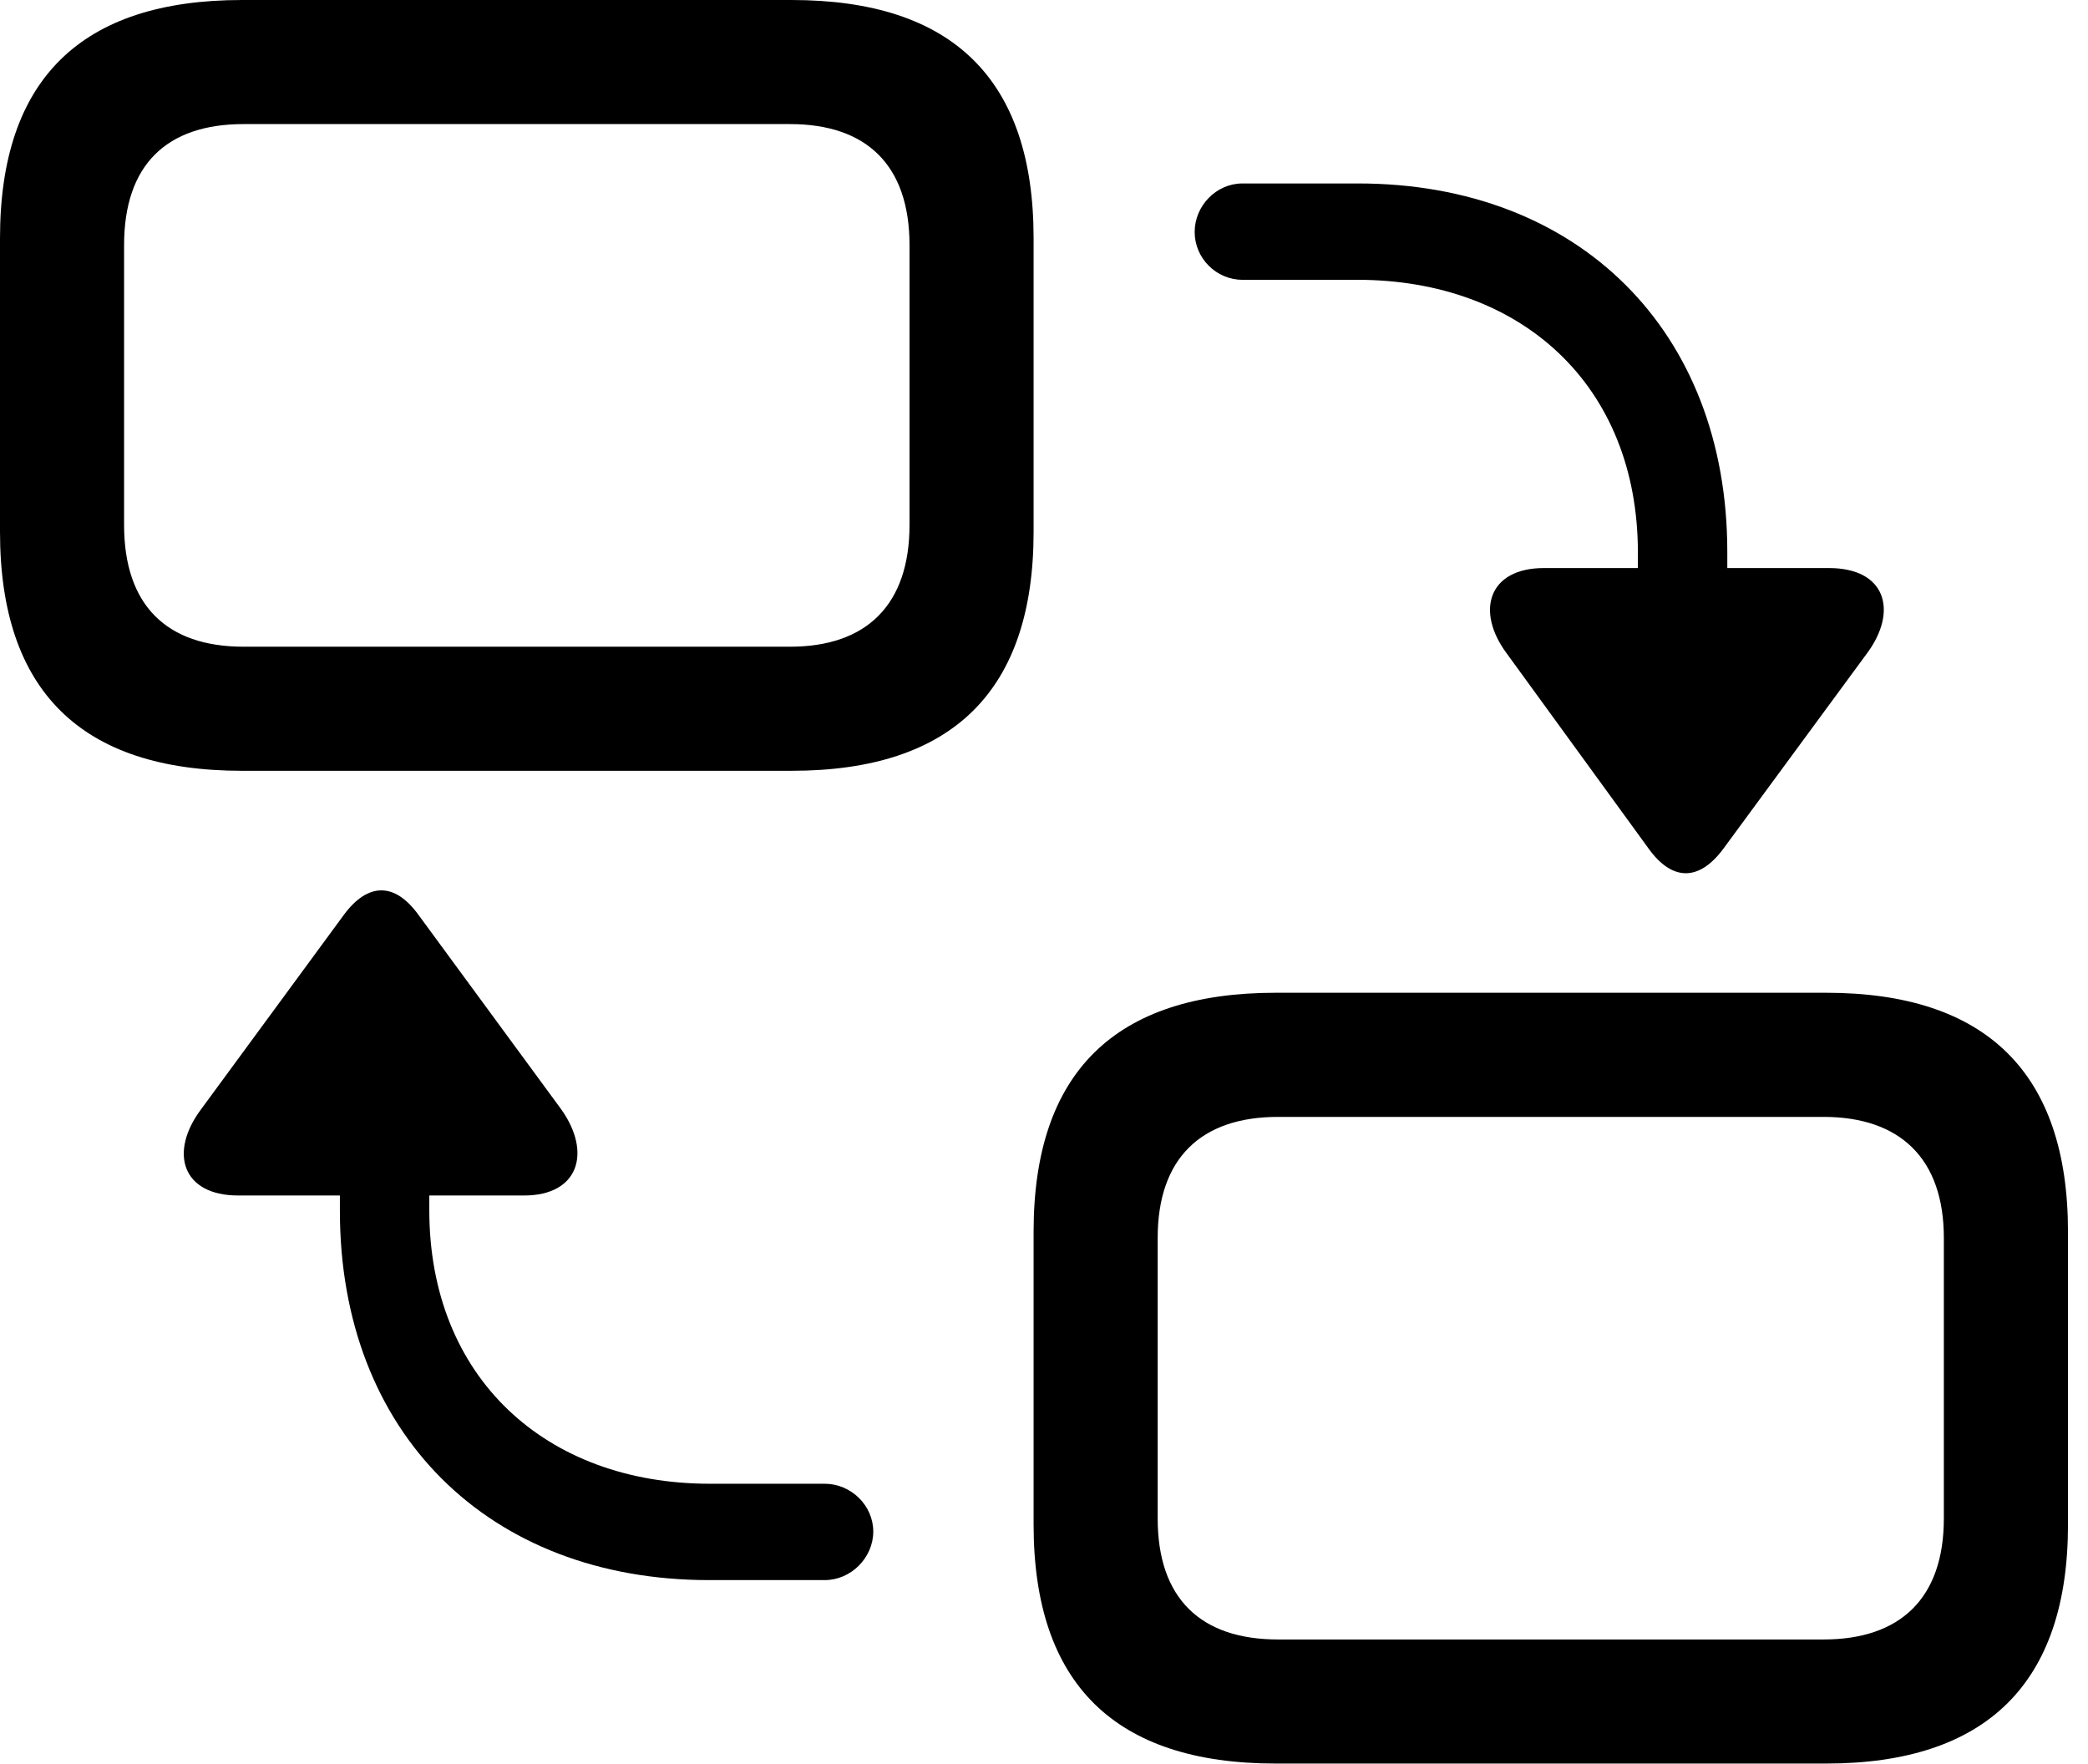 <svg version="1.1" xmlns="http://www.w3.org/2000/svg" xmlns:xlink="http://www.w3.org/1999/xlink" viewBox="0 0 37.037 31.295">
 <g>
  
  <path d="M4.293 13.672L14.041 13.672C16.898 13.672 18.334 12.25 18.334 9.434L18.334 4.225C18.334 1.408 16.898 0 14.041 0L4.293 0C1.436 0 0 1.408 0 4.225L0 9.434C0 12.25 1.436 13.672 4.293 13.672ZM4.32 11.471C2.953 11.471 2.201 10.732 2.201 9.311L2.201 4.348C2.201 2.926 2.953 2.201 4.32 2.201L14.014 2.201C15.367 2.201 16.133 2.926 16.133 4.348L16.133 9.311C16.133 10.732 15.367 11.471 14.014 11.471ZM22.627 31.281L32.389 31.281C35.232 31.281 36.682 29.859 36.682 27.043L36.682 21.848C36.682 19.031 35.232 17.609 32.389 17.609L22.627 17.609C19.783 17.609 18.334 19.018 18.334 21.848L18.334 27.043C18.334 29.873 19.783 31.281 22.627 31.281ZM22.668 29.08C21.301 29.08 20.535 28.355 20.535 26.934L20.535 21.957C20.535 20.549 21.301 19.811 22.668 19.811L32.348 19.811C33.701 19.811 34.48 20.549 34.48 21.957L34.48 26.934C34.48 28.355 33.701 29.08 32.348 29.08Z" style="fill:hsl(0 0 0/0.85)"></path>
  <path d="M29.244 15.053C29.668 15.641 30.146 15.627 30.57 15.053L33.113 11.594C33.674 10.842 33.455 10.076 32.443 10.076L30.639 10.076L30.639 9.789C30.639 5.865 28 3.254 24.09 3.254L22.039 3.254C21.574 3.254 21.191 3.65 21.191 4.115C21.191 4.58 21.574 4.963 22.039 4.963L24.076 4.963C26.988 4.963 29.053 6.836 29.053 9.803L29.053 10.076L27.385 10.076C26.4 10.076 26.168 10.842 26.729 11.594ZM12.578 28.027L14.629 28.027C15.094 28.027 15.49 27.631 15.49 27.166C15.49 26.701 15.094 26.318 14.629 26.318L12.592 26.318C9.68 26.318 7.615 24.432 7.615 21.465L7.615 21.205L9.297 21.205C10.268 21.205 10.5 20.439 9.953 19.674L7.424 16.229C7 15.641 6.521 15.654 6.098 16.229L3.568 19.674C2.994 20.439 3.227 21.205 4.225 21.205L6.029 21.205L6.029 21.479C6.029 25.416 8.668 28.027 12.578 28.027Z" style="fill:hsl(0 0 0/0.85)"></path>
 </g>
</svg>